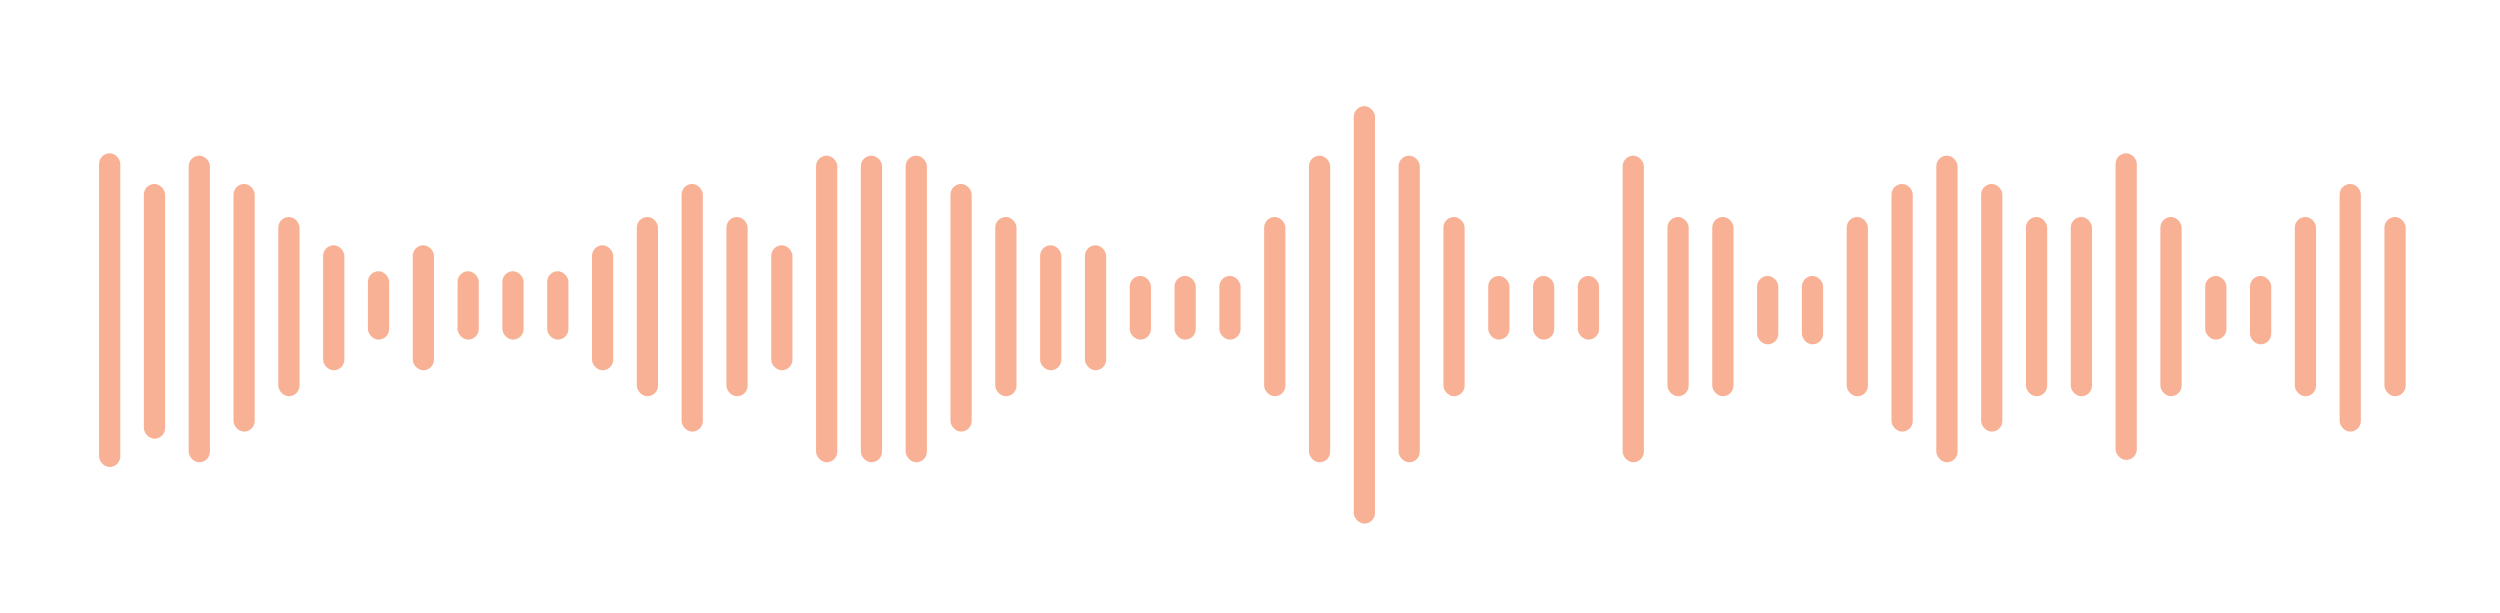 <?xml version="1.0" encoding="UTF-8"?>
<svg width="1060px" height="260px" viewBox="0 0 1060 260" version="1.1" xmlns="http://www.w3.org/2000/svg" xmlns:xlink="http://www.w3.org/1999/xlink">
    <!-- Generator: Sketch 49 (51002) - http://www.bohemiancoding.com/sketch -->
    <title>Desktop</title>
    <desc>Created with Sketch.</desc>
    <defs></defs>
    <g id="Desktop" stroke="none" stroke-width="1" fill="none" fill-rule="evenodd">
        <g id="Group" transform="translate(42, 45)" fill="#F8B195">
            <rect id="Rectangle" x="0" y="20" width="9" height="133" rx="4.5"></rect>
            <rect id="Rectangle" x="57" y="33" width="9" height="105" rx="4.5"></rect>
            <rect id="Rectangle" x="190" y="70" width="9" height="29" rx="4.5"></rect>
            <rect id="Rectangle" x="361" y="33" width="9" height="105" rx="4.5"></rect>
            <rect id="Rectangle" x="342" y="21" width="9" height="130" rx="4.5"></rect>
            <rect id="Rectangle" x="323" y="21" width="9" height="130" rx="4.5"></rect>
            <rect id="Rectangle" x="304" y="21" width="9" height="130" rx="4.5"></rect>
            <rect id="Rectangle" x="285" y="59" width="9" height="53" rx="4.5"></rect>
            <rect id="Rectangle" x="266" y="47" width="9" height="76" rx="4.5"></rect>
            <rect id="Rectangle" x="247" y="33" width="9" height="105" rx="4.5"></rect>
            <rect id="Rectangle" x="228" y="47" width="9" height="76" rx="4.5"></rect>
            <rect id="Rectangle" x="209" y="59" width="9" height="53" rx="4.5"></rect>
            <rect id="Rectangle" x="171" y="70" width="9" height="29" rx="4.5"></rect>
            <rect id="Rectangle" x="152" y="70" width="9" height="29" rx="4.5"></rect>
            <rect id="Rectangle" x="133" y="59" width="9" height="53" rx="4.5"></rect>
            <rect id="Rectangle" x="114" y="70" width="9" height="29" rx="4.5"></rect>
            <rect id="Rectangle" x="95" y="59" width="9" height="53" rx="4.5"></rect>
            <rect id="Rectangle" x="76" y="47" width="9" height="76" rx="4.5"></rect>
            <rect id="Rectangle" x="38" y="21" width="9" height="130" rx="4.5"></rect>
            <rect id="Rectangle" x="19" y="33" width="9" height="108" rx="4.5"></rect>
            <rect id="Rectangle" x="380" y="47" width="9" height="76" rx="4.5"></rect>
            <rect id="Rectangle" x="437" y="72" width="9" height="27" rx="4.5"></rect>
            <rect id="Rectangle" x="570" y="47" width="9" height="76" rx="4.5"></rect>
            <rect id="Rectangle" x="741" y="47" width="9" height="76" rx="4.5"></rect>
            <rect id="Rectangle" x="722" y="72" width="9" height="29" rx="4.5"></rect>
            <rect id="Rectangle" x="703" y="72" width="9" height="29" rx="4.5"></rect>
            <rect id="Rectangle" x="684" y="47" width="9" height="76" rx="4.5"></rect>
            <rect id="Rectangle" x="665" y="47" width="9" height="76" rx="4.5"></rect>
            <rect id="Rectangle" x="646" y="21" width="9" height="130" rx="4.5"></rect>
            <rect id="Rectangle" x="627" y="72" width="9" height="27" rx="4.5"></rect>
            <rect id="Rectangle" x="608" y="72" width="9" height="27" rx="4.5"></rect>
            <rect id="Rectangle" x="589" y="72" width="9" height="27" rx="4.5"></rect>
            <rect id="Rectangle" x="551" y="21" width="9" height="130" rx="4.5"></rect>
            <rect id="Rectangle" x="532" y="0" width="9" height="177" rx="4.5"></rect>
            <rect id="Rectangle" x="513" y="21" width="9" height="130" rx="4.5"></rect>
            <rect id="Rectangle" x="494" y="47" width="9" height="76" rx="4.5"></rect>
            <rect id="Rectangle" x="475" y="72" width="9" height="27" rx="4.5"></rect>
            <rect id="Rectangle" x="456" y="72" width="9" height="27" rx="4.5"></rect>
            <rect id="Rectangle" x="418" y="59" width="9" height="53" rx="4.5"></rect>
            <rect id="Rectangle" x="399" y="59" width="9" height="53" rx="4.5"></rect>
            <rect id="Rectangle" x="855" y="20" width="9" height="130" rx="4.5"></rect>
            <rect id="Rectangle" x="836" y="47" width="9" height="76" rx="4.5"></rect>
            <rect id="Rectangle" x="817" y="47" width="9" height="76" rx="4.5"></rect>
            <rect id="Rectangle" x="798" y="33" width="9" height="105" rx="4.5"></rect>
            <rect id="Rectangle" x="779" y="21" width="9" height="130" rx="4.5"></rect>
            <rect id="Rectangle" x="760" y="33" width="9" height="105" rx="4.5"></rect>
            <rect id="Rectangle" x="969" y="47" width="9" height="76" rx="4.5"></rect>
            <rect id="Rectangle" x="950" y="33" width="9" height="105" rx="4.5"></rect>
            <rect id="Rectangle" x="931" y="47" width="9" height="76" rx="4.5"></rect>
            <rect id="Rectangle" x="912" y="72" width="9" height="29" rx="4.5"></rect>
            <rect id="Rectangle" x="893" y="72" width="9" height="27" rx="4.5"></rect>
            <rect id="Rectangle" x="874" y="47" width="9" height="76" rx="4.5"></rect>
        </g>
    </g>
</svg>